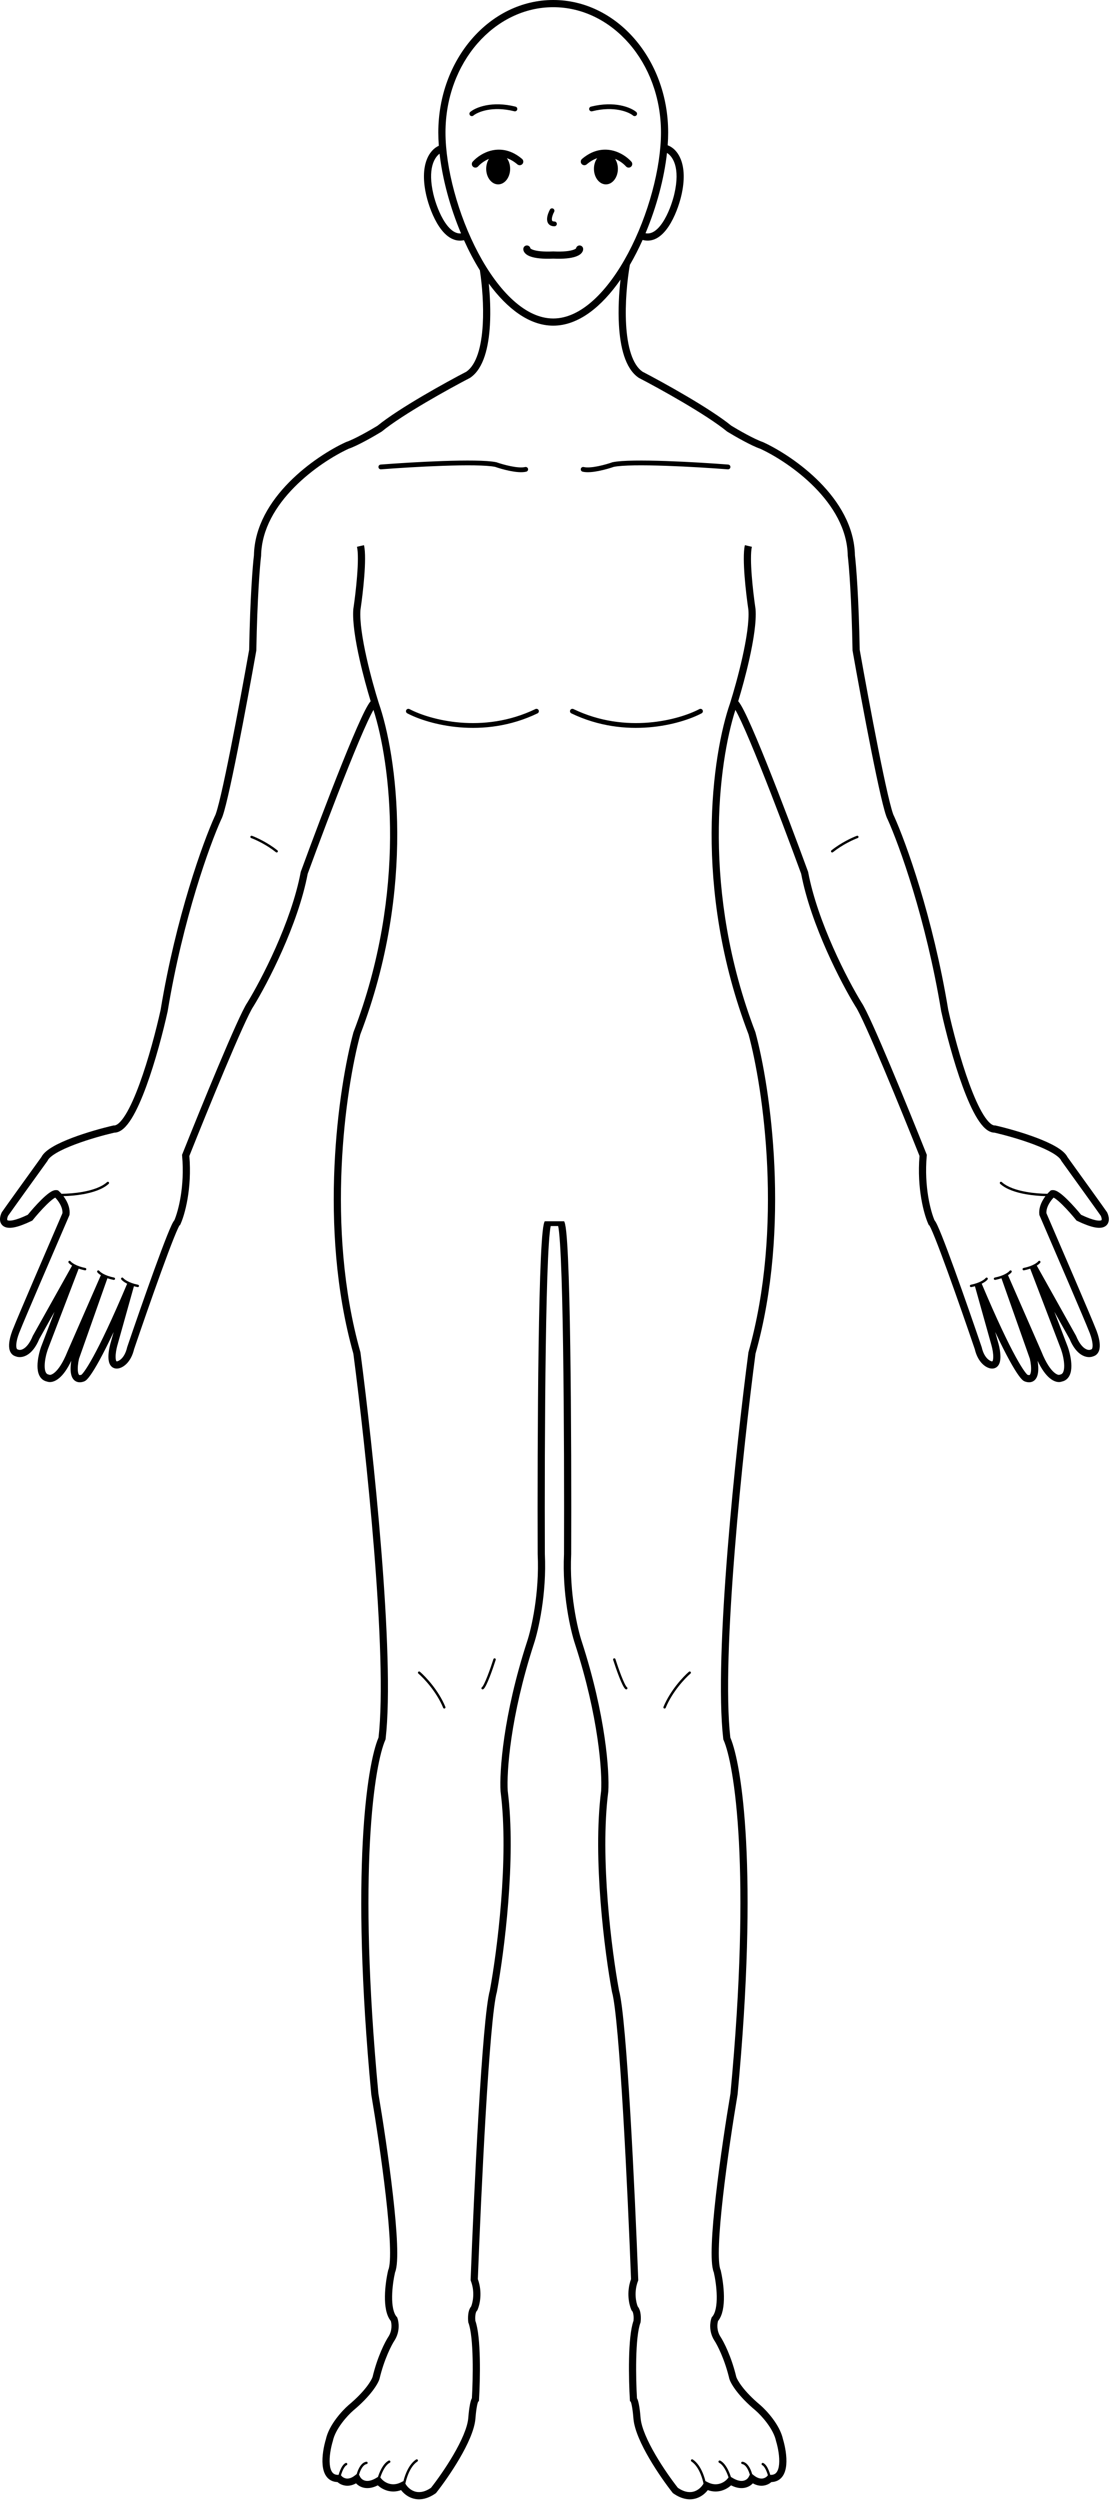 <svg width="464" height="1044" viewBox="0 0 464 1044" fill="none" xmlns="http://www.w3.org/2000/svg">
<path fill-rule="evenodd" clip-rule="evenodd" d="M262.346 105.717C270.841 89.729 276.054 70.042 276.054 55.331C276.054 26.015 255.52 3 231.054 3C206.587 3 186.054 26.015 186.054 55.331C186.054 70.042 191.267 89.729 199.762 105.717C204 113.694 208.976 120.595 214.378 125.464C219.785 130.336 225.414 133 231.054 133C236.694 133 242.323 130.336 247.729 125.464C253.132 120.595 258.107 113.694 262.346 105.717ZM263.056 110.613C264.977 107.309 266.758 103.809 268.382 100.194C270.498 100.791 272.487 100.456 274.254 99.496C276.203 98.438 277.835 96.651 279.173 94.663C281.852 90.683 283.657 85.443 284.513 81.847L284.514 81.844C287.698 68.311 282.902 62.1 278.851 60.679C278.985 58.842 279.054 57.056 279.054 55.331C279.054 24.772 257.563 0 231.054 0C204.544 0 183.054 24.772 183.054 55.331C183.054 57.116 183.127 58.967 183.27 60.871C179.337 62.605 175.036 68.848 178.093 81.844L178.094 81.847C178.951 85.443 180.755 90.683 183.434 94.663C184.773 96.651 186.405 98.438 188.353 99.496C189.995 100.388 191.828 100.74 193.777 100.308C195.767 104.728 197.993 108.974 200.422 112.898C201.343 119.033 202.075 127.585 201.619 135.552C201.362 140.025 200.734 144.248 199.59 147.733C198.451 151.201 196.857 153.767 194.78 155.212C186.117 159.714 166.633 170.483 157.685 177.773C156.197 178.68 153.792 180.087 151.319 181.416C148.769 182.787 146.245 184.022 144.58 184.577L144.502 184.603L144.428 184.637C138.123 187.534 128.69 193.332 120.761 201.372C112.858 209.384 106.293 219.787 106.056 231.894C105.543 236.056 104.456 249.541 104.056 271.355C102.14 282.183 99.128 298.605 96.295 312.832C94.873 319.973 93.499 326.548 92.332 331.583C91.748 334.102 91.219 336.22 90.765 337.824C90.29 339.505 89.946 340.431 89.768 340.728L89.723 340.802L89.688 340.881C84.801 351.664 73.503 382.806 67.08 421.716C65.254 430.011 62.025 442.393 58.27 452.634C56.387 457.772 54.397 462.298 52.419 465.488C51.429 467.087 50.484 468.279 49.613 469.045C48.732 469.818 48.081 470.024 47.629 470.002L47.42 469.991L47.217 470.038C42.838 471.049 36.12 472.892 30.172 475.147C27.201 476.274 24.378 477.521 22.122 478.839C20.004 480.078 18.107 481.535 17.26 483.23C12.083 490.41 1.622 504.944 0.806 506.168L0.744 506.261L0.697 506.361C0.31 507.184 -0.022 508.221 0.001 509.25C0.025 510.341 0.471 511.55 1.744 512.234C2.882 512.845 4.387 512.863 6.141 512.495C7.939 512.116 10.251 511.277 13.206 509.851L13.508 509.705L13.72 509.444C15.114 507.721 17.326 505.167 19.419 503.106C20.47 502.072 21.452 501.2 22.261 500.622C22.588 500.389 22.858 500.224 23.07 500.118C23.66 500.732 24.375 501.615 24.964 502.645C25.705 503.941 26.166 505.326 26.081 506.626C19.755 521.277 6.969 550.991 5.665 554.431C4.969 556.006 4.119 558.438 3.864 560.653C3.736 561.759 3.738 562.961 4.097 564.009C4.473 565.103 5.259 566.051 6.566 566.422C7.796 566.919 9.548 566.887 11.325 565.844C13.145 564.776 14.934 562.695 16.406 559.155L22.765 547.786L17.153 562.464L17.145 562.486L17.137 562.507C16.441 564.509 15.663 567.608 15.654 570.383C15.649 571.763 15.833 573.207 16.432 574.415C17.044 575.65 18.087 576.613 19.622 576.943C21.101 577.497 23.012 576.971 24.847 575.385C26.418 574.028 28.102 571.779 29.772 568.259C29.502 569.882 29.352 571.797 29.61 573.401C29.782 574.469 30.183 575.705 31.166 576.504C32.251 577.384 33.627 577.42 35.015 576.928C35.317 576.836 35.563 576.682 35.736 576.557C35.944 576.406 36.145 576.225 36.339 576.029C36.726 575.636 37.164 575.101 37.657 574.419C38.645 573.052 39.938 570.977 41.57 567.995C43.18 565.052 45.136 561.198 47.474 556.223L46.109 561.096L46.109 561.099C45.673 562.666 45.204 565.065 45.293 567.091C45.336 568.08 45.519 569.201 46.097 570.084C46.403 570.551 46.832 570.97 47.411 571.236C47.988 571.501 48.614 571.567 49.24 571.488C51.329 571.227 54.679 569.019 55.998 563.413C58.913 554.835 63.371 541.961 67.301 531.124C69.273 525.689 71.107 520.779 72.545 517.184C73.265 515.383 73.878 513.933 74.354 512.918C74.593 512.407 74.785 512.036 74.927 511.795L74.949 511.758L74.966 511.73L74.974 511.717L75.2 511.604L75.419 511.121C77.18 507.248 80.217 496.41 79.079 482.725C82.831 473.309 88.603 459.056 93.899 446.469C96.578 440.101 99.132 434.168 101.238 429.507C103.373 424.782 104.982 421.516 105.787 420.354L105.81 420.32L105.832 420.285C111.691 410.743 124.43 386.335 128.505 364.9C132.919 352.825 139.664 334.858 145.608 320.046C148.591 312.612 151.364 305.995 153.534 301.321C154.488 299.267 155.311 297.621 155.974 296.454C162.986 318.292 170.218 372.066 147.653 430.963L147.626 431.034L147.606 431.106C141.402 453.912 132.722 512.578 147.581 565.303C150.16 584.957 153.774 616.523 156.246 647.469C158.716 678.387 160.033 708.534 158.089 725.605C155.654 731.27 152.757 745.188 151.506 769.009C150.234 793.209 150.655 827.784 155.06 874.64L155.065 874.696L155.075 874.75C156.905 885.566 159.451 902.238 161.138 917.094C161.982 924.525 162.609 931.477 162.827 937.006C162.936 939.772 162.941 942.155 162.825 944.05C162.705 946 162.465 947.256 162.183 947.891L162.125 948.021L162.093 948.159C161.491 950.738 160.822 954.848 160.766 958.854C160.738 960.858 160.863 962.884 161.247 964.701C161.603 966.385 162.207 968.007 163.225 969.255C163.58 970.435 163.858 973.168 162.292 975.688C160.849 977.861 157.638 984.096 155.606 992.605C155.414 993.209 154.708 994.65 153.126 996.712C151.537 998.783 149.116 1001.41 145.593 1004.35L145.582 1004.36L145.571 1004.37C144.243 1005.52 142.218 1007.57 140.362 1010.07C138.532 1012.53 136.776 1015.54 136.1 1018.62C135.247 1021.46 134.404 1025.74 134.735 1029.35C134.901 1031.16 135.379 1033 136.486 1034.38C137.538 1035.69 139.041 1036.45 140.944 1036.51C141.687 1037.16 142.765 1037.76 144.096 1037.97C145.486 1038.19 147.053 1037.96 148.686 1037.04C149.362 1037.76 150.296 1038.41 151.491 1038.76C153.239 1039.28 155.355 1039.11 157.776 1037.88C159.669 1039.59 163.213 1041.42 167.501 1039.87C168.505 1041.17 170.044 1042.51 172.075 1043.22C174.808 1044.16 178.182 1043.86 181.919 1041.23L182.096 1041.1L182.231 1040.93C184.767 1037.72 188.608 1032.36 191.924 1026.68C195.201 1021.07 198.115 1014.9 198.548 1010.14L198.549 1010.12L198.55 1010.11C198.631 1008.97 198.802 1007.21 199.048 1005.66C199.171 1004.88 199.308 1004.18 199.452 1003.65C199.525 1003.39 199.591 1003.2 199.646 1003.07L199.657 1003.04L199.667 1003.02L199.678 1003L200.016 1002.66L200.051 1002.09C200.303 997.976 200.529 991.409 200.391 985.055C200.322 981.878 200.161 978.735 199.862 975.969C199.577 973.321 199.156 970.92 198.524 969.152C198.464 968.573 198.436 967.708 198.532 966.87C198.646 965.87 198.897 965.278 199.114 965.061L199.307 964.868L199.419 964.621C200.366 962.538 201.584 957.298 199.564 951.756C200.233 934.006 201.427 906.863 202.851 882.726C203.567 870.588 204.341 859.22 205.135 850.192C205.936 841.094 206.744 834.544 207.496 831.912L207.516 831.844L207.529 831.774C210.534 815.579 215.666 776.093 212.048 747.857C211.571 740.204 213.046 717.065 222.978 686.47C224.859 680.825 228.357 665.559 227.554 648.961C227.47 625.883 227.521 591.287 227.941 562.459C228.151 548.036 228.454 535.07 228.879 525.716C229.091 521.035 229.333 517.284 229.606 514.716C229.734 513.505 229.865 512.602 229.993 512H233.114C233.242 512.602 233.373 513.505 233.502 514.716C233.774 517.284 234.016 521.035 234.229 525.716C234.653 535.07 234.956 548.036 235.166 562.459C235.587 591.287 235.637 625.883 235.554 648.961C234.75 665.559 238.248 680.825 240.129 686.47C250.062 717.065 251.536 740.204 251.06 747.857C247.441 776.093 252.574 815.579 255.579 831.774L255.592 831.844L255.611 831.912C256.363 834.544 257.172 841.094 257.972 850.192C258.766 859.22 259.54 870.588 260.256 882.726C261.681 906.863 262.875 934.006 263.543 951.756C261.524 957.298 262.742 962.538 263.688 964.621L263.801 964.868L263.993 965.061C264.211 965.278 264.462 965.87 264.576 966.87C264.672 967.708 264.643 968.573 264.584 969.152C263.952 970.92 263.531 973.321 263.245 975.969C262.947 978.735 262.786 981.878 262.717 985.055C262.578 991.409 262.805 997.976 263.057 1002.09L263.091 1002.66L263.43 1003C263.438 1003.01 263.449 1003.04 263.462 1003.07C263.516 1003.2 263.583 1003.39 263.655 1003.65C263.799 1004.18 263.936 1004.88 264.06 1005.66C264.305 1007.21 264.476 1008.97 264.558 1010.11L264.559 1010.12L264.56 1010.14C264.993 1014.9 267.906 1021.07 271.183 1026.68C274.499 1032.36 278.341 1037.72 280.876 1040.93L281.011 1041.1L281.189 1041.23C284.925 1043.86 288.3 1044.16 291.032 1043.22C293.063 1042.51 294.602 1041.17 295.606 1039.87C299.895 1041.42 303.439 1039.59 305.331 1037.88C307.752 1039.11 309.868 1039.28 311.616 1038.76C312.812 1038.41 313.746 1037.76 314.422 1037.04C316.054 1037.96 317.622 1038.19 319.011 1037.97C320.342 1037.76 321.421 1037.16 322.164 1036.51C324.066 1036.45 325.57 1035.69 326.621 1034.38C327.728 1033 328.206 1031.16 328.372 1029.35C328.704 1025.74 327.86 1021.46 327.007 1018.62C326.332 1015.54 324.576 1012.53 322.745 1010.07C320.889 1007.57 318.864 1005.52 317.536 1004.37L317.525 1004.36L317.514 1004.35C313.992 1001.41 311.571 998.783 309.981 996.712C308.399 994.65 307.693 993.209 307.502 992.605C305.469 984.096 302.258 977.861 300.815 975.688C299.249 973.168 299.527 970.435 299.882 969.255C300.9 968.007 301.504 966.385 301.86 964.701C302.245 962.884 302.369 960.858 302.341 958.854C302.285 954.848 301.616 950.738 301.014 948.159L300.982 948.021L300.924 947.891C300.643 947.256 300.402 946 300.283 944.05C300.166 942.155 300.172 939.772 300.281 937.006C300.498 931.477 301.125 924.525 301.969 917.094C303.657 902.238 306.202 885.566 308.033 874.75L308.042 874.696L308.047 874.64C312.452 827.784 312.873 793.209 311.602 769.009C310.35 745.188 307.454 731.27 305.018 725.605C303.075 708.534 304.391 678.387 306.861 647.469C309.334 616.523 312.947 584.957 315.527 565.303C330.385 512.578 321.706 453.912 315.501 431.106L315.481 431.034L315.454 430.963C292.89 372.066 300.121 318.292 307.134 296.454C307.797 297.621 308.619 299.267 309.573 301.321C311.744 305.995 314.516 312.612 317.499 320.046C323.443 334.858 330.188 352.825 334.603 364.9C338.678 386.335 351.416 410.743 357.275 420.285L357.297 420.32L357.32 420.354C358.125 421.516 359.734 424.782 361.87 429.507C363.976 434.168 366.529 440.101 369.209 446.469C374.504 459.056 380.277 473.309 384.029 482.725C382.89 496.41 385.928 507.248 387.688 511.121L387.908 511.604L388.133 511.717C388.147 511.739 388.163 511.765 388.181 511.795C388.323 512.036 388.514 512.407 388.754 512.918C389.229 513.933 389.842 515.383 390.563 517.184C392.001 520.779 393.835 525.689 395.806 531.124C399.737 541.961 404.194 554.835 407.11 563.413C408.429 569.019 411.778 571.227 413.868 571.488C414.493 571.567 415.119 571.501 415.697 571.236C416.275 570.97 416.705 570.551 417.01 570.084C417.588 569.201 417.771 568.08 417.815 567.091C417.904 565.065 417.434 562.666 416.999 561.099L416.998 561.096L415.634 556.223C417.971 561.198 419.927 565.052 421.538 567.995C423.17 570.977 424.462 573.052 425.451 574.419C425.943 575.101 426.382 575.636 426.769 576.029C426.962 576.225 427.164 576.406 427.371 576.557C427.545 576.682 427.79 576.836 428.092 576.928C429.48 577.42 430.857 577.384 431.941 576.504C432.925 575.705 433.325 574.469 433.497 573.401C433.756 571.797 433.605 569.882 433.336 568.259C435.006 571.779 436.69 574.028 438.26 575.385C440.095 576.971 442.006 577.497 443.485 576.943C445.02 576.613 446.064 575.65 446.676 574.415C447.274 573.207 447.458 571.763 447.454 570.383C447.445 567.608 446.666 564.509 445.97 562.507L445.963 562.486L445.955 562.464L440.342 547.786L446.702 559.155C448.174 562.695 449.962 564.776 451.782 565.844C453.56 566.887 455.311 566.919 456.542 566.422C457.848 566.051 458.634 565.103 459.01 564.009C459.37 562.961 459.371 561.759 459.244 560.653C458.989 558.438 458.138 556.006 457.442 554.431C456.138 550.991 443.352 521.277 437.026 506.626C436.942 505.326 437.402 503.941 438.143 502.645C438.732 501.615 439.447 500.732 440.038 500.118C440.25 500.224 440.519 500.389 440.846 500.622C441.656 501.2 442.638 502.072 443.689 503.106C445.782 505.167 447.993 507.721 449.388 509.444L449.599 509.705L449.901 509.851C452.856 511.277 455.168 512.116 456.967 512.495C458.72 512.863 460.226 512.845 461.363 512.234C462.637 511.55 463.082 510.341 463.106 509.25C463.129 508.221 462.798 507.184 462.411 506.361L462.363 506.261L462.302 506.168C461.485 504.944 451.024 490.41 445.847 483.23C445 481.535 443.104 480.078 440.986 478.839C438.73 477.521 435.906 476.274 432.935 475.147C426.988 472.892 420.269 471.049 415.891 470.038L415.687 469.991L415.479 470.002C415.027 470.024 414.375 469.818 413.495 469.045C412.623 468.279 411.679 467.087 410.688 465.488C408.711 462.298 406.721 457.772 404.837 452.634C401.082 442.393 397.854 430.011 396.027 421.716C389.605 382.806 378.306 351.664 373.42 340.881L373.384 340.802L373.34 340.728C373.161 340.431 372.818 339.505 372.342 337.824C371.888 336.22 371.36 334.102 370.776 331.583C369.609 326.548 368.234 319.973 366.812 312.832C363.979 298.605 360.968 282.183 359.051 271.355C358.652 249.541 357.565 236.056 357.052 231.894C356.815 219.787 350.249 209.384 342.347 201.372C334.417 193.332 324.985 187.534 318.68 184.637L318.605 184.603L318.528 184.577C316.863 184.022 314.339 182.787 311.789 181.416C309.315 180.087 306.91 178.68 305.423 177.773C296.475 170.483 276.991 159.714 268.327 155.212C266.251 153.767 264.657 151.201 263.518 147.733C262.373 144.248 261.745 140.025 261.489 135.552C260.976 126.609 261.962 116.927 263.032 110.756L263.056 110.613ZM261.054 113.905C261.034 113.937 261.014 113.969 260.993 114H261.054V113.905ZM259.153 116.766C251.254 128.148 241.547 136 231.054 136C221.075 136 211.808 128.9 204.13 118.416C204.664 123.734 204.95 129.867 204.614 135.723C204.349 140.338 203.696 144.845 202.44 148.67C201.19 152.473 199.287 155.775 196.397 157.74L196.324 157.79L196.245 157.831C187.56 162.341 168.165 173.075 159.504 180.161L159.424 180.226L159.336 180.28C157.816 181.209 155.317 182.673 152.739 184.059C150.224 185.411 147.538 186.741 145.608 187.396C139.579 190.177 130.504 195.766 122.897 203.478C115.25 211.231 109.244 220.967 109.054 232.026L109.052 232.106L109.042 232.186C108.552 236.111 107.453 249.552 107.054 271.527L107.051 271.645L107.031 271.761C105.113 282.601 102.086 299.112 99.237 313.418C97.814 320.569 96.432 327.181 95.254 332.261C94.666 334.799 94.125 336.97 93.652 338.641C93.219 340.172 92.796 341.464 92.39 342.186C87.594 352.796 76.399 383.654 70.034 422.244L70.027 422.283L70.019 422.322C68.177 430.694 64.91 443.239 61.087 453.666C59.179 458.87 57.107 463.619 54.969 467.068C53.903 468.789 52.777 470.258 51.593 471.298C50.476 472.279 49.165 473 47.71 473.004C43.419 474.002 36.941 475.789 31.236 477.953C28.34 479.051 25.688 480.229 23.636 481.429C21.505 482.675 20.305 483.784 19.916 484.629L19.855 484.76L19.771 484.877C14.697 491.914 4.528 506.042 3.365 507.739C3.116 508.295 2.992 508.814 3 509.184C3.007 509.508 3.091 509.552 3.159 509.589L3.164 509.591C3.367 509.701 4.012 509.876 5.523 509.559C6.937 509.261 8.911 508.574 11.602 507.293C13.048 505.524 15.221 503.029 17.314 500.969C18.409 499.891 19.52 498.893 20.518 498.181C21.015 497.826 21.528 497.509 22.03 497.293C22.496 497.093 23.153 496.89 23.848 497.029L24.247 497.109L24.55 497.379C24.884 497.676 25.271 498.062 25.675 498.52C28.101 498.503 31.33 498.295 34.541 497.72C38.548 497.003 42.426 495.73 44.716 493.631C44.919 493.445 45.236 493.459 45.422 493.662C45.609 493.866 45.595 494.182 45.392 494.369C42.881 496.67 38.76 497.981 34.717 498.705C31.785 499.23 28.842 499.455 26.48 499.508C26.857 500.009 27.229 500.562 27.568 501.155C28.512 502.806 29.293 504.925 29.044 507.166L29.02 507.389L28.931 507.595C22.583 522.296 9.641 552.372 8.458 555.527L8.443 555.568L8.424 555.609C7.79 557.036 7.053 559.18 6.844 560.997C6.738 561.916 6.786 562.602 6.935 563.035C7.056 563.388 7.199 563.49 7.418 563.545L7.544 563.576L7.663 563.629C7.928 563.747 8.719 563.895 9.807 563.256C10.898 562.616 12.345 561.138 13.667 557.929L13.701 557.846L13.745 557.768L30.106 528.516C29.379 528.061 28.898 527.625 28.654 527.3C28.488 527.079 28.533 526.766 28.754 526.6C28.975 526.434 29.288 526.479 29.454 526.7C29.643 526.952 30.198 527.46 31.227 528.009C32.243 528.551 33.696 529.119 35.652 529.51C35.922 529.564 36.098 529.827 36.044 530.098C35.99 530.369 35.726 530.544 35.456 530.49C34.477 530.295 33.613 530.055 32.856 529.794L19.963 563.514C19.328 565.346 18.661 568.084 18.654 570.392C18.65 571.558 18.816 572.47 19.12 573.082C19.388 573.624 19.747 573.92 20.322 574.024L20.499 574.056L20.663 574.129C20.666 574.131 20.837 574.199 21.224 574.097C21.606 573.996 22.174 573.73 22.885 573.115C24.32 571.875 26.207 569.328 28.161 564.443L28.17 564.421L28.18 564.399L42.123 532.527C41.387 532.068 40.9 531.628 40.654 531.3C40.488 531.079 40.533 530.766 40.754 530.6C40.975 530.434 41.288 530.479 41.454 530.7C41.643 530.952 42.198 531.46 43.227 532.009C44.243 532.551 45.696 533.119 47.652 533.51C47.922 533.564 48.098 533.827 48.044 534.098C47.99 534.369 47.726 534.544 47.456 534.49C46.48 534.295 45.618 534.057 44.863 533.797L32.995 567.423C32.603 569.101 32.319 571.352 32.572 572.924C32.704 573.744 32.935 574.076 33.057 574.174L33.058 574.175C33.075 574.191 33.264 574.366 34.009 574.102C34.049 574.07 34.113 574.013 34.203 573.922C34.442 573.68 34.781 573.277 35.226 572.662C36.112 571.436 37.337 569.481 38.938 566.555C42.126 560.728 46.75 551.158 53.107 536.071C52.985 536.011 52.868 535.951 52.756 535.891C51.659 535.306 50.965 534.714 50.654 534.3C50.488 534.079 50.533 533.766 50.754 533.6C50.975 533.434 51.288 533.479 51.454 533.7C51.643 533.952 52.198 534.46 53.227 535.009C54.243 535.551 55.696 536.119 57.652 536.51C57.922 536.564 58.098 536.827 58.044 537.098C57.99 537.369 57.726 537.544 57.456 537.49C56.914 537.382 56.408 537.26 55.935 537.129L48.999 561.901L48.998 561.904C48.601 563.336 48.221 565.386 48.29 566.959C48.325 567.77 48.474 568.237 48.607 568.441C48.636 568.485 48.655 568.503 48.663 568.51C48.678 568.515 48.738 568.528 48.868 568.512C49.435 568.441 51.999 567.401 53.092 562.663L53.109 562.589L53.133 562.517C56.052 553.929 60.531 540.993 64.481 530.101C66.456 524.657 68.303 519.711 69.759 516.069C70.486 514.252 71.124 512.739 71.638 511.645C71.892 511.101 72.13 510.632 72.343 510.27C72.449 510.092 72.566 509.909 72.692 509.748C72.704 509.733 72.719 509.714 72.735 509.694C72.756 509.669 72.78 509.64 72.808 509.609C74.393 505.926 77.208 495.645 76.059 482.632L76.028 482.276L76.16 481.945C79.912 472.523 85.766 458.063 91.134 445.306C93.817 438.928 96.382 432.967 98.504 428.271C100.58 423.677 102.297 420.142 103.296 418.682C109.101 409.218 121.634 385.133 125.58 364.222L125.603 364.101L125.645 363.985C130.064 351.894 136.845 333.828 142.824 318.929C145.812 311.483 148.608 304.807 150.814 300.057C151.913 297.691 152.884 295.76 153.673 294.444C154.055 293.807 154.436 293.241 154.805 292.835C153.38 288.162 151.608 281.776 150.165 275.328C148.441 267.626 147.138 259.632 147.558 254.38L147.562 254.329L147.57 254.277C148.066 250.971 148.736 245.683 149.133 240.584C149.332 238.034 149.46 235.549 149.466 233.393C149.472 231.208 149.352 229.462 149.092 228.337L152.015 227.663C152.356 229.138 152.473 231.171 152.466 233.401C152.46 235.659 152.326 238.225 152.124 240.816C151.723 245.974 151.048 251.306 150.545 254.67C150.177 259.422 151.372 266.984 153.092 274.672C154.698 281.849 156.72 288.958 158.193 293.635C165.581 314.775 173.946 370.659 150.481 431.966C144.358 454.531 135.812 512.6 150.497 564.592L150.527 564.697L150.541 564.805C153.127 584.492 156.755 616.167 159.236 647.231C161.714 678.245 163.063 708.805 161.044 726.173L161.017 726.4L160.924 726.609C158.712 731.587 155.768 745.069 154.502 769.166C153.24 793.182 153.652 827.589 158.042 874.304C159.877 885.156 162.426 901.854 164.119 916.756C164.967 924.216 165.603 931.252 165.824 936.888C165.935 939.704 165.944 942.198 165.819 944.234C165.703 946.135 165.463 947.805 164.985 948.967C164.428 951.395 163.817 955.216 163.766 958.896C163.74 960.767 163.859 962.554 164.182 964.08C164.509 965.626 165.017 966.773 165.669 967.497L165.859 967.708L165.958 967.973C166.576 969.62 167.136 973.599 164.826 977.295L164.814 977.314L164.802 977.332C163.574 979.173 160.475 985.107 158.513 993.347L158.503 993.39L158.49 993.431C158.165 994.516 157.217 996.309 155.506 998.538C153.772 1000.8 151.197 1003.58 147.525 1006.64C146.353 1007.66 144.484 1009.55 142.77 1011.86C141.038 1014.19 139.555 1016.82 139.02 1019.31L139.007 1019.38L138.989 1019.43C138.182 1022.1 137.439 1025.99 137.722 1029.08C137.865 1030.63 138.249 1031.78 138.827 1032.5C139.329 1033.13 140.08 1033.56 141.407 1033.51C141.592 1032.86 141.83 1032.16 142.119 1031.48C142.381 1030.86 142.691 1030.26 143.048 1029.75C143.401 1029.25 143.825 1028.81 144.33 1028.55C144.577 1028.43 144.877 1028.53 145.001 1028.78C145.124 1029.02 145.024 1029.32 144.777 1029.45C144.482 1029.59 144.173 1029.89 143.866 1030.33C143.562 1030.76 143.285 1031.29 143.039 1031.87C142.783 1032.47 142.568 1033.1 142.398 1033.68L142.693 1034.02C142.987 1034.37 143.653 1034.86 144.561 1035.01C145.409 1035.14 146.624 1034.99 148.133 1033.82L148.969 1033.17C149.184 1032.44 149.469 1031.66 149.831 1030.93C150.5 1029.58 151.515 1028.25 152.971 1028.01C153.244 1027.96 153.501 1028.15 153.547 1028.42C153.592 1028.69 153.408 1028.95 153.136 1028.99C152.193 1029.15 151.374 1030.07 150.726 1031.37C150.399 1032.03 150.137 1032.75 149.938 1033.42L150.395 1034.33C150.654 1034.85 151.3 1035.58 152.341 1035.89C153.333 1036.18 154.936 1036.16 157.268 1034.72L157.861 1034.36C158.157 1033.43 158.59 1032.3 159.147 1031.22C159.919 1029.73 160.98 1028.23 162.33 1027.55C162.577 1027.43 162.877 1027.53 163.001 1027.78C163.124 1028.02 163.024 1028.32 162.777 1028.45C161.727 1028.97 160.788 1030.22 160.035 1031.68C159.523 1032.67 159.119 1033.71 158.839 1034.58L159.225 1035.06C160.31 1036.42 163.456 1038.62 167.383 1036.66L168.506 1036.1C168.766 1035.05 169.131 1033.87 169.617 1032.71C170.516 1030.55 171.856 1028.36 173.776 1027.08C174.006 1026.93 174.317 1026.99 174.47 1027.22C174.623 1027.45 174.561 1027.76 174.331 1027.92C172.651 1029.04 171.408 1031.01 170.54 1033.09C169.945 1034.52 169.54 1035.96 169.292 1037.14L169.361 1037.26C169.976 1038.36 171.269 1039.76 173.057 1040.38C174.717 1040.96 177.034 1040.94 180.013 1038.9C182.478 1035.76 186.159 1030.61 189.333 1025.17C192.603 1019.57 195.187 1013.91 195.559 1009.88C195.644 1008.68 195.823 1006.85 196.085 1005.19C196.215 1004.36 196.372 1003.55 196.558 1002.86C196.651 1002.52 196.759 1002.19 196.887 1001.89C196.895 1001.87 196.904 1001.85 196.913 1001.83L196.931 1001.79C196.943 1001.76 196.956 1001.73 196.969 1001.71L196.983 1001.68C197.013 1001.62 197.045 1001.56 197.081 1001.49C197.319 997.422 197.523 991.164 197.392 985.12C197.323 981.993 197.166 978.942 196.88 976.291C196.591 973.612 196.181 971.444 195.649 970.027L195.587 969.861L195.565 969.686C195.47 968.924 195.414 967.727 195.551 966.53C195.668 965.501 195.96 964.152 196.775 963.178C197.474 961.466 198.407 957.097 196.654 952.538L196.543 952.251L196.555 951.944C197.222 934.187 198.422 906.851 199.856 882.549C200.573 870.4 201.349 858.999 202.147 849.93C202.932 841.001 203.75 834.164 204.591 831.158C207.586 814.988 212.63 775.913 209.066 748.191L209.06 748.144L209.057 748.096C208.542 740.034 210.082 716.476 220.127 685.537L220.131 685.526C221.915 680.171 225.345 665.258 224.555 649.073L224.554 649.039L224.554 649.005C224.47 625.917 224.52 591.282 224.941 562.416C225.152 547.985 225.455 534.982 225.882 525.58C226.095 520.885 226.34 517.061 226.622 514.399C226.763 513.077 226.917 511.992 227.094 511.215C227.18 510.84 227.288 510.452 227.441 510.128C227.457 510.095 227.475 510.058 227.495 510.019L227.505 510H235.602C235.627 510.046 235.648 510.089 235.667 510.128C235.819 510.452 235.928 510.84 236.013 511.215C236.19 511.992 236.345 513.077 236.485 514.399C236.768 517.061 237.013 520.885 237.226 525.58C237.652 534.982 237.956 547.985 238.166 562.416C238.587 591.282 238.637 625.917 238.554 649.005L238.554 649.039L238.552 649.073C237.762 665.258 241.192 680.171 242.977 685.526L242.98 685.537C253.025 716.476 254.565 740.034 254.051 748.096L254.048 748.144L254.041 748.191C250.477 775.913 255.521 814.988 258.516 831.158C259.357 834.164 260.175 841.001 260.96 849.93C261.758 858.999 262.534 870.4 263.251 882.549C264.685 906.851 265.886 934.187 266.553 951.944L266.564 952.251L266.454 952.538C264.7 957.097 265.633 961.466 266.333 963.178C267.147 964.152 267.439 965.501 267.557 966.53C267.693 967.727 267.637 968.924 267.542 969.686L267.52 969.861L267.458 970.027C266.927 971.444 266.517 973.612 266.228 976.291C265.942 978.942 265.784 981.993 265.716 985.12C265.584 991.164 265.788 997.422 266.026 1001.49C266.107 1001.63 266.17 1001.77 266.22 1001.89C266.349 1002.19 266.457 1002.52 266.549 1002.86C266.735 1003.55 266.892 1004.36 267.023 1005.19C267.284 1006.85 267.463 1008.68 267.549 1009.88C267.921 1013.91 270.505 1019.57 273.774 1025.17C276.949 1030.61 280.629 1035.76 283.094 1038.9C286.073 1040.94 288.39 1040.96 290.05 1040.38C291.838 1039.76 293.131 1038.36 293.746 1037.26L293.815 1037.14C293.568 1035.96 293.162 1034.52 292.567 1033.09C291.699 1031.01 290.456 1029.04 288.776 1027.92C288.547 1027.76 288.484 1027.45 288.638 1027.22C288.791 1026.99 289.101 1026.93 289.331 1027.08C291.251 1028.36 292.592 1030.55 293.49 1032.71C293.976 1033.87 294.342 1035.05 294.602 1036.1L295.725 1036.66C299.651 1038.62 302.798 1036.42 303.882 1035.06L304.268 1034.58C303.988 1033.71 303.585 1032.67 303.072 1031.68C302.319 1030.22 301.38 1028.97 300.33 1028.45C300.083 1028.32 299.983 1028.02 300.107 1027.78C300.23 1027.53 300.53 1027.43 300.777 1027.55C302.127 1028.23 303.188 1029.73 303.96 1031.22C304.518 1032.3 304.95 1033.43 305.247 1034.36L305.84 1034.72C308.172 1036.16 309.774 1036.18 310.766 1035.89C311.808 1035.58 312.454 1034.85 312.712 1034.33L313.169 1033.42C312.97 1032.75 312.708 1032.03 312.381 1031.37C311.733 1030.07 310.915 1029.15 309.971 1028.99C309.699 1028.95 309.515 1028.69 309.561 1028.42C309.606 1028.15 309.864 1027.96 310.136 1028.01C311.593 1028.25 312.608 1029.58 313.276 1030.93C313.638 1031.66 313.923 1032.44 314.138 1033.17L314.975 1033.82C316.484 1034.99 317.698 1035.14 318.546 1035.01C319.454 1034.86 320.12 1034.37 320.415 1034.02L320.709 1033.68C320.539 1033.1 320.324 1032.47 320.069 1031.87C319.823 1031.29 319.545 1030.76 319.242 1030.33C318.934 1029.89 318.625 1029.59 318.33 1029.45C318.083 1029.32 317.983 1029.02 318.107 1028.78C318.23 1028.53 318.53 1028.43 318.777 1028.55C319.282 1028.81 319.707 1029.25 320.06 1029.75C320.417 1030.26 320.726 1030.86 320.989 1031.48C321.277 1032.16 321.515 1032.86 321.7 1033.51C323.028 1033.56 323.779 1033.13 324.28 1032.5C324.859 1031.78 325.243 1030.63 325.385 1029.08C325.668 1025.99 324.926 1022.1 324.118 1019.43L324.1 1019.38L324.087 1019.31C323.552 1016.82 322.07 1014.19 320.337 1011.86C318.623 1009.55 316.755 1007.66 315.582 1006.64C311.91 1003.58 309.335 1000.8 307.601 998.538C305.891 996.309 304.942 994.516 304.617 993.431L304.605 993.39L304.594 993.347C302.632 985.107 299.533 979.173 298.306 977.332L298.293 977.314L298.282 977.295C295.971 973.599 296.532 969.62 297.149 967.973L297.249 967.708L297.439 967.497C298.09 966.773 298.598 965.626 298.925 964.08C299.248 962.554 299.368 960.767 299.341 958.896C299.29 955.216 298.679 951.395 298.122 948.967C297.645 947.805 297.405 946.135 297.288 944.234C297.163 942.198 297.172 939.704 297.283 936.888C297.505 931.252 298.141 924.216 298.988 916.756C300.681 901.854 303.23 885.156 305.065 874.304C309.455 827.589 309.867 793.182 308.606 769.166C307.34 745.069 304.395 731.587 302.183 726.609L302.09 726.4L302.064 726.173C300.044 708.805 301.393 678.245 303.871 647.231C306.353 616.167 309.98 584.492 312.566 564.805L312.581 564.697L312.61 564.592C327.295 512.6 318.749 454.531 312.626 431.966C289.161 370.659 297.526 314.776 304.914 293.635C306.387 288.958 308.409 281.849 310.015 274.672C311.736 266.984 312.93 259.422 312.563 254.67C312.059 251.306 311.385 245.974 310.983 240.816C310.782 238.225 310.648 235.659 310.641 233.401C310.635 231.171 310.751 229.138 311.092 227.663L314.015 228.337C313.756 229.462 313.635 231.208 313.641 233.393C313.647 235.549 313.776 238.034 313.974 240.584C314.371 245.683 315.041 250.971 315.537 254.277L315.545 254.329L315.549 254.38C315.969 259.632 314.666 267.626 312.943 275.328C311.5 281.776 309.728 288.162 308.303 292.835C308.671 293.241 309.053 293.807 309.435 294.444C310.223 295.76 311.195 297.691 312.294 300.057C314.499 304.807 317.296 311.483 320.283 318.929C326.262 333.828 333.043 351.894 337.463 363.985L337.505 364.101L337.528 364.222C341.473 385.133 354.006 409.218 359.812 418.682C360.81 420.142 362.528 423.677 364.603 428.271C366.725 432.967 369.291 438.928 371.974 445.306C377.341 458.063 383.195 472.523 386.947 481.945L387.079 482.276L387.048 482.632C385.9 495.645 388.714 505.926 390.3 509.609C390.312 509.622 390.323 509.635 390.334 509.648C390.368 509.688 390.395 509.722 390.415 509.748C390.541 509.909 390.659 510.092 390.764 510.27C390.977 510.632 391.215 511.101 391.47 511.645C391.983 512.739 392.621 514.252 393.348 516.069C394.805 519.711 396.652 524.657 398.626 530.101C402.577 540.993 407.055 553.929 409.974 562.517L409.998 562.589L410.015 562.663C411.109 567.401 413.672 568.441 414.24 568.512C414.37 568.528 414.429 568.515 414.444 568.51C414.452 568.503 414.472 568.485 414.5 568.441C414.634 568.237 414.782 567.77 414.818 566.959C414.887 565.386 414.507 563.336 414.109 561.904L414.108 561.901L407.172 537.129C406.7 537.26 406.193 537.382 405.652 537.49C405.381 537.544 405.118 537.369 405.063 537.098C405.009 536.827 405.185 536.564 405.456 536.51C407.411 536.119 408.865 535.551 409.881 535.009C410.909 534.46 411.464 533.952 411.654 533.7C411.819 533.479 412.133 533.434 412.354 533.6C412.575 533.766 412.619 534.079 412.454 534.3C412.143 534.714 411.448 535.306 410.352 535.891C410.239 535.951 410.122 536.011 410.001 536.071C416.357 551.158 420.981 560.728 424.17 566.555C425.771 569.481 426.995 571.436 427.882 572.662C428.327 573.277 428.665 573.68 428.904 573.922C428.933 573.951 428.959 573.976 428.982 573.999C429.033 574.047 429.071 574.08 429.098 574.102C429.844 574.366 430.032 574.191 430.05 574.175L430.051 574.174C430.172 574.076 430.403 573.744 430.535 572.924C430.789 571.352 430.504 569.101 430.112 567.423L418.244 533.797C417.489 534.057 416.627 534.295 415.652 534.49C415.381 534.544 415.118 534.369 415.063 534.098C415.009 533.827 415.185 533.564 415.456 533.51C417.411 533.119 418.865 532.551 419.881 532.009C420.909 531.46 421.464 530.952 421.654 530.7C421.819 530.479 422.133 530.434 422.354 530.6C422.575 530.766 422.619 531.079 422.454 531.3C422.208 531.628 421.721 532.068 420.984 532.527L434.928 564.399L434.938 564.421L434.946 564.443C436.9 569.328 438.787 571.875 440.222 573.115C440.933 573.73 441.501 573.996 441.883 574.097C442.27 574.199 442.441 574.131 442.445 574.129L442.609 574.056L442.785 574.024C443.361 573.92 443.719 573.624 443.988 573.082C444.291 572.47 444.457 571.558 444.454 570.392C444.446 568.084 443.779 565.346 443.144 563.514L430.251 529.794C429.495 530.055 428.63 530.295 427.652 530.49C427.381 530.544 427.118 530.369 427.063 530.098C427.009 529.827 427.185 529.564 427.456 529.51C429.411 529.119 430.865 528.551 431.881 528.009C432.909 527.46 433.464 526.952 433.654 526.7C433.819 526.479 434.133 526.434 434.354 526.6C434.575 526.766 434.619 527.079 434.454 527.3C434.21 527.625 433.728 528.061 433.002 528.516L449.363 557.768L449.407 557.846L449.441 557.929C450.762 561.138 452.21 562.616 453.301 563.256C454.389 563.895 455.18 563.747 455.444 563.629L455.564 563.576L455.69 563.545C455.909 563.49 456.051 563.388 456.172 563.035C456.321 562.602 456.37 561.916 456.264 560.997C456.054 559.18 455.317 557.036 454.683 555.609L454.665 555.568L454.649 555.527C453.466 552.372 440.525 522.296 434.177 507.595L434.088 507.389L434.063 507.166C433.814 504.925 434.595 502.806 435.539 501.155C435.878 500.562 436.25 500.009 436.627 499.508C434.265 499.455 431.322 499.23 428.391 498.705C424.348 497.981 420.226 496.67 417.716 494.369C417.512 494.182 417.499 493.866 417.685 493.662C417.872 493.459 418.188 493.445 418.392 493.631C420.681 495.73 424.56 497.003 428.567 497.72C431.777 498.295 435.006 498.503 437.432 498.52C437.836 498.062 438.223 497.676 438.557 497.379L438.861 497.109L439.26 497.029C439.954 496.89 440.611 497.093 441.077 497.293C441.579 497.509 442.093 497.826 442.589 498.181C443.587 498.893 444.699 499.891 445.793 500.969C447.886 503.029 450.06 505.524 451.505 507.293C454.197 508.574 456.17 509.261 457.584 509.559C459.095 509.876 459.74 509.701 459.944 509.591L459.948 509.589C460.016 509.552 460.1 509.508 460.107 509.184C460.115 508.814 459.991 508.295 459.742 507.739C458.579 506.042 448.41 491.914 443.337 484.877L443.252 484.76L443.192 484.629C442.802 483.784 441.603 482.675 439.471 481.429C437.419 480.229 434.768 479.051 431.872 477.953C426.167 475.789 419.689 474.002 415.398 473.004C413.942 473 412.631 472.279 411.515 471.298C410.33 470.258 409.204 468.789 408.138 467.068C406 463.619 403.928 458.87 402.02 453.666C398.197 443.239 394.93 430.694 393.089 422.322L393.08 422.283L393.074 422.244C386.708 383.654 375.514 352.796 370.718 342.186C370.311 341.464 369.889 340.172 369.455 338.641C368.983 336.97 368.442 334.799 367.853 332.261C366.676 327.181 365.294 320.569 363.87 313.418C361.021 299.112 357.994 282.601 356.077 271.761L356.056 271.645L356.054 271.527C355.654 249.552 354.556 236.111 354.065 232.186L354.055 232.106L354.054 232.026C353.863 220.967 347.857 211.231 340.211 203.478C332.604 195.766 323.528 190.177 317.499 187.396C315.569 186.741 312.883 185.411 310.368 184.059C307.791 182.673 305.292 181.209 303.771 180.28L303.683 180.226L303.604 180.161C294.943 173.075 275.548 162.341 266.862 157.831L266.784 157.79L266.71 157.74C263.82 155.775 261.917 152.473 260.668 148.67C259.411 144.845 258.758 140.338 258.494 135.723C258.123 129.25 258.51 122.44 259.153 116.766ZM201.114 114C201.094 113.969 201.074 113.937 201.054 113.905V114H201.114ZM272.822 96.86C271.811 97.409 270.752 97.631 269.594 97.402C274.237 86.349 277.399 74.434 278.56 63.856C280.771 65.2 284.286 69.711 281.594 81.154C280.784 84.558 279.088 89.417 276.685 92.987C275.481 94.774 274.176 96.125 272.822 96.86ZM192.542 97.471C187.93 86.509 184.775 74.695 183.583 64.174C181.389 65.843 178.503 70.485 181.013 81.154C181.824 84.558 183.519 89.417 185.923 92.987C187.126 94.774 188.432 96.125 189.785 96.86C190.658 97.334 191.566 97.564 192.542 97.471ZM214.811 46.47C205.471 44.135 199.412 46.837 197.694 48.268C197.27 48.622 196.639 48.564 196.285 48.14C195.932 47.716 195.989 47.085 196.414 46.732C198.696 44.83 205.436 42.065 215.296 44.53C215.832 44.664 216.158 45.207 216.024 45.742C215.89 46.278 215.347 46.604 214.811 46.47ZM204.207 66.348C202.219 67.168 200.623 68.436 199.672 69.5C199.119 70.118 198.171 70.17 197.554 69.618C196.936 69.066 196.883 68.117 197.436 67.5C199.019 65.73 201.91 63.58 205.551 62.796C209.275 61.994 213.668 62.654 218.025 66.357C218.656 66.894 218.733 67.84 218.197 68.472C217.66 69.103 216.713 69.18 216.082 68.643C214.579 67.365 213.11 66.542 211.705 66.059C212.542 67.221 213.054 68.783 213.054 70.5C213.054 74.09 210.815 77 208.054 77C205.292 77 203.054 74.09 203.054 70.5C203.054 68.921 203.487 67.474 204.207 66.348ZM221.533 103.748C221.413 103.04 220.796 102.5 220.054 102.5C219.225 102.5 218.554 103.172 218.554 104C218.554 104.81 218.988 105.49 219.526 105.979C220.072 106.475 220.829 106.881 221.779 107.198C223.668 107.828 226.606 108.199 231.054 108.002C235.502 108.199 238.439 107.828 240.328 107.198C241.278 106.881 242.035 106.475 242.581 105.979C243.119 105.49 243.554 104.81 243.554 104C243.554 103.172 242.882 102.5 242.054 102.5C241.311 102.5 240.694 103.04 240.575 103.748L240.563 103.759C240.422 103.887 240.079 104.119 239.379 104.352C237.98 104.819 235.443 105.197 231.14 105.002C231.123 105.001 231.105 105.001 231.087 105L231.067 105L231.054 105C231.025 105 230.996 105.001 230.967 105.002C226.664 105.197 224.128 104.819 222.728 104.352C222.028 104.119 221.685 103.887 221.544 103.759L221.533 103.748ZM221.484 103.698C221.481 103.694 221.48 103.692 221.48 103.692C221.48 103.692 221.482 103.694 221.484 103.698ZM240.623 103.698C240.626 103.694 240.628 103.692 240.628 103.692C240.627 103.692 240.626 103.694 240.623 103.698ZM264.414 48.268C262.696 46.837 256.637 44.135 247.296 46.47C246.76 46.604 246.218 46.278 246.084 45.742C245.95 45.207 246.275 44.664 246.811 44.53C256.671 42.065 263.412 44.83 265.694 46.732C266.118 47.085 266.176 47.716 265.822 48.14C265.468 48.564 264.838 48.622 264.414 48.268ZM256.901 66.348C258.889 67.168 260.484 68.436 261.436 69.5C261.988 70.118 262.937 70.17 263.554 69.618C264.171 69.066 264.224 68.117 263.672 67.5C262.088 65.73 259.197 63.58 255.557 62.796C251.832 61.994 247.439 62.654 243.082 66.357C242.451 66.894 242.374 67.84 242.911 68.472C243.447 69.103 244.394 69.18 245.025 68.643C246.529 67.365 247.998 66.542 249.402 66.059C248.566 67.221 248.054 68.783 248.054 70.5C248.054 74.09 250.292 77 253.054 77C255.815 77 258.054 74.09 258.054 70.5C258.054 68.921 257.621 67.474 256.901 66.348ZM231.033 87.122C231.518 87.387 231.696 87.994 231.432 88.479C230.96 89.344 230.499 90.551 230.479 91.459C230.469 91.903 230.567 92.133 230.664 92.245C230.739 92.332 230.945 92.5 231.554 92.5C232.106 92.5 232.554 92.948 232.554 93.5C232.554 94.052 232.106 94.5 231.554 94.5C230.563 94.5 229.719 94.21 229.15 93.552C228.603 92.919 228.464 92.118 228.479 91.416C228.509 90.033 229.148 88.489 229.676 87.521C229.94 87.036 230.548 86.858 231.033 87.122ZM75.055 511.597C75.072 511.575 75.07 511.581 75.049 511.604L75.055 511.597ZM159.131 195.997C165.538 195.498 175.623 194.849 185.051 194.524C189.765 194.362 194.306 194.281 198.137 194.34C201.947 194.399 204.981 194.596 206.785 194.965C208.243 195.477 210.581 196.177 212.97 196.656C215.343 197.131 217.958 197.43 219.796 196.97C220.332 196.836 220.658 196.293 220.524 195.757C220.39 195.222 219.847 194.896 219.311 195.03C217.949 195.37 215.731 195.169 213.363 194.694C211.045 194.23 208.766 193.544 207.387 193.057L207.324 193.035L207.26 193.021C205.255 192.599 202.02 192.4 198.168 192.341C194.291 192.281 189.713 192.363 184.982 192.526C175.518 192.851 165.403 193.502 158.976 194.003C158.425 194.046 158.014 194.527 158.057 195.078C158.1 195.628 158.581 196.04 159.131 195.997ZM224.954 296.566C225.194 297.063 224.985 297.661 224.488 297.901C201.721 308.878 178.777 302.485 170.086 297.884C169.598 297.625 169.411 297.02 169.67 296.532C169.928 296.044 170.533 295.858 171.022 296.116C179.33 300.515 201.586 306.722 223.619 296.099C224.117 295.859 224.715 296.068 224.954 296.566ZM105.225 349.03C104.965 348.936 104.678 349.07 104.584 349.329C104.489 349.589 104.623 349.876 104.883 349.97C106.678 350.623 111.294 352.732 115.241 355.89C115.457 356.063 115.772 356.028 115.944 355.812C116.117 355.597 116.082 355.282 115.866 355.11C111.814 351.868 107.096 349.711 105.225 349.03ZM206.705 692.524C206.968 692.607 207.114 692.888 207.03 693.152C206.445 694.992 205.491 697.802 204.532 700.257C204.053 701.483 203.568 702.63 203.125 703.525C202.904 703.972 202.688 704.366 202.484 704.678C202.29 704.976 202.071 705.256 201.831 705.416C201.601 705.569 201.291 705.507 201.138 705.277C200.984 705.048 201.047 704.737 201.276 704.584C201.336 704.544 201.462 704.414 201.647 704.132C201.821 703.865 202.017 703.51 202.229 703.081C202.654 702.224 203.126 701.108 203.6 699.893C204.55 697.464 205.496 694.675 206.077 692.848C206.161 692.585 206.442 692.44 206.705 692.524ZM174.674 698.175C174.854 697.965 175.169 697.941 175.379 698.12C177.75 700.153 183.177 705.914 186.016 712.81C186.121 713.065 185.999 713.357 185.744 713.462C185.489 713.568 185.197 713.446 185.091 713.19C182.331 706.486 177.024 700.847 174.728 698.88C174.519 698.7 174.494 698.384 174.674 698.175ZM256.402 692.524C256.139 692.607 255.993 692.888 256.077 693.152C256.663 694.992 257.616 697.802 258.576 700.257C259.055 701.483 259.539 702.63 259.982 703.525C260.204 703.972 260.419 704.366 260.624 704.678C260.817 704.976 261.036 705.256 261.276 705.416C261.506 705.569 261.817 705.507 261.97 705.277C262.123 705.048 262.061 704.737 261.831 704.584C261.771 704.544 261.645 704.414 261.461 704.132C261.287 703.865 261.091 703.51 260.878 703.081C260.454 702.224 259.982 701.108 259.507 699.893C258.558 697.464 257.611 694.675 257.03 692.848C256.946 692.585 256.665 692.44 256.402 692.524ZM287.728 698.12C287.938 697.941 288.254 697.965 288.433 698.175C288.613 698.384 288.589 698.7 288.379 698.88C286.084 700.847 280.777 706.486 278.016 713.19C277.911 713.446 277.619 713.568 277.363 713.462C277.108 713.357 276.986 713.065 277.091 712.81C279.931 705.914 285.357 700.153 287.728 698.12ZM358.524 349.329C358.429 349.07 358.142 348.936 357.883 349.03C356.011 349.711 351.294 351.868 347.241 355.11C347.026 355.282 346.991 355.597 347.163 355.812C347.336 356.028 347.65 356.063 347.866 355.89C351.814 352.732 356.429 350.623 358.225 349.97C358.484 349.876 358.618 349.589 358.524 349.329ZM238.619 297.901C238.122 297.661 237.913 297.063 238.153 296.566C238.393 296.068 238.991 295.859 239.488 296.099C261.521 306.722 283.777 300.515 292.086 296.116C292.574 295.858 293.179 296.044 293.438 296.532C293.696 297.02 293.51 297.625 293.022 297.884C284.33 302.485 261.386 308.878 238.619 297.901ZM278.057 194.524C287.485 194.849 297.57 195.498 303.976 195.997C304.527 196.04 305.008 195.628 305.051 195.078C305.094 194.527 304.682 194.046 304.131 194.003C297.704 193.502 287.589 192.851 278.126 192.526C273.394 192.363 268.817 192.281 264.94 192.341C261.087 192.4 257.852 192.599 255.848 193.021L255.783 193.035L255.721 193.057C254.341 193.544 252.062 194.23 249.745 194.694C247.377 195.169 245.158 195.37 243.796 195.03C243.26 194.896 242.718 195.222 242.584 195.757C242.45 196.293 242.775 196.836 243.311 196.97C245.149 197.43 247.764 197.131 250.138 196.656C252.527 196.177 254.864 195.477 256.323 194.965C258.126 194.596 261.161 194.399 264.971 194.34C268.801 194.281 273.342 194.362 278.057 194.524ZM388.042 511.584C388.04 511.582 388.044 511.586 388.053 511.597L388.058 511.604C388.048 511.593 388.043 511.586 388.042 511.584Z" fill="black"/>
</svg>

